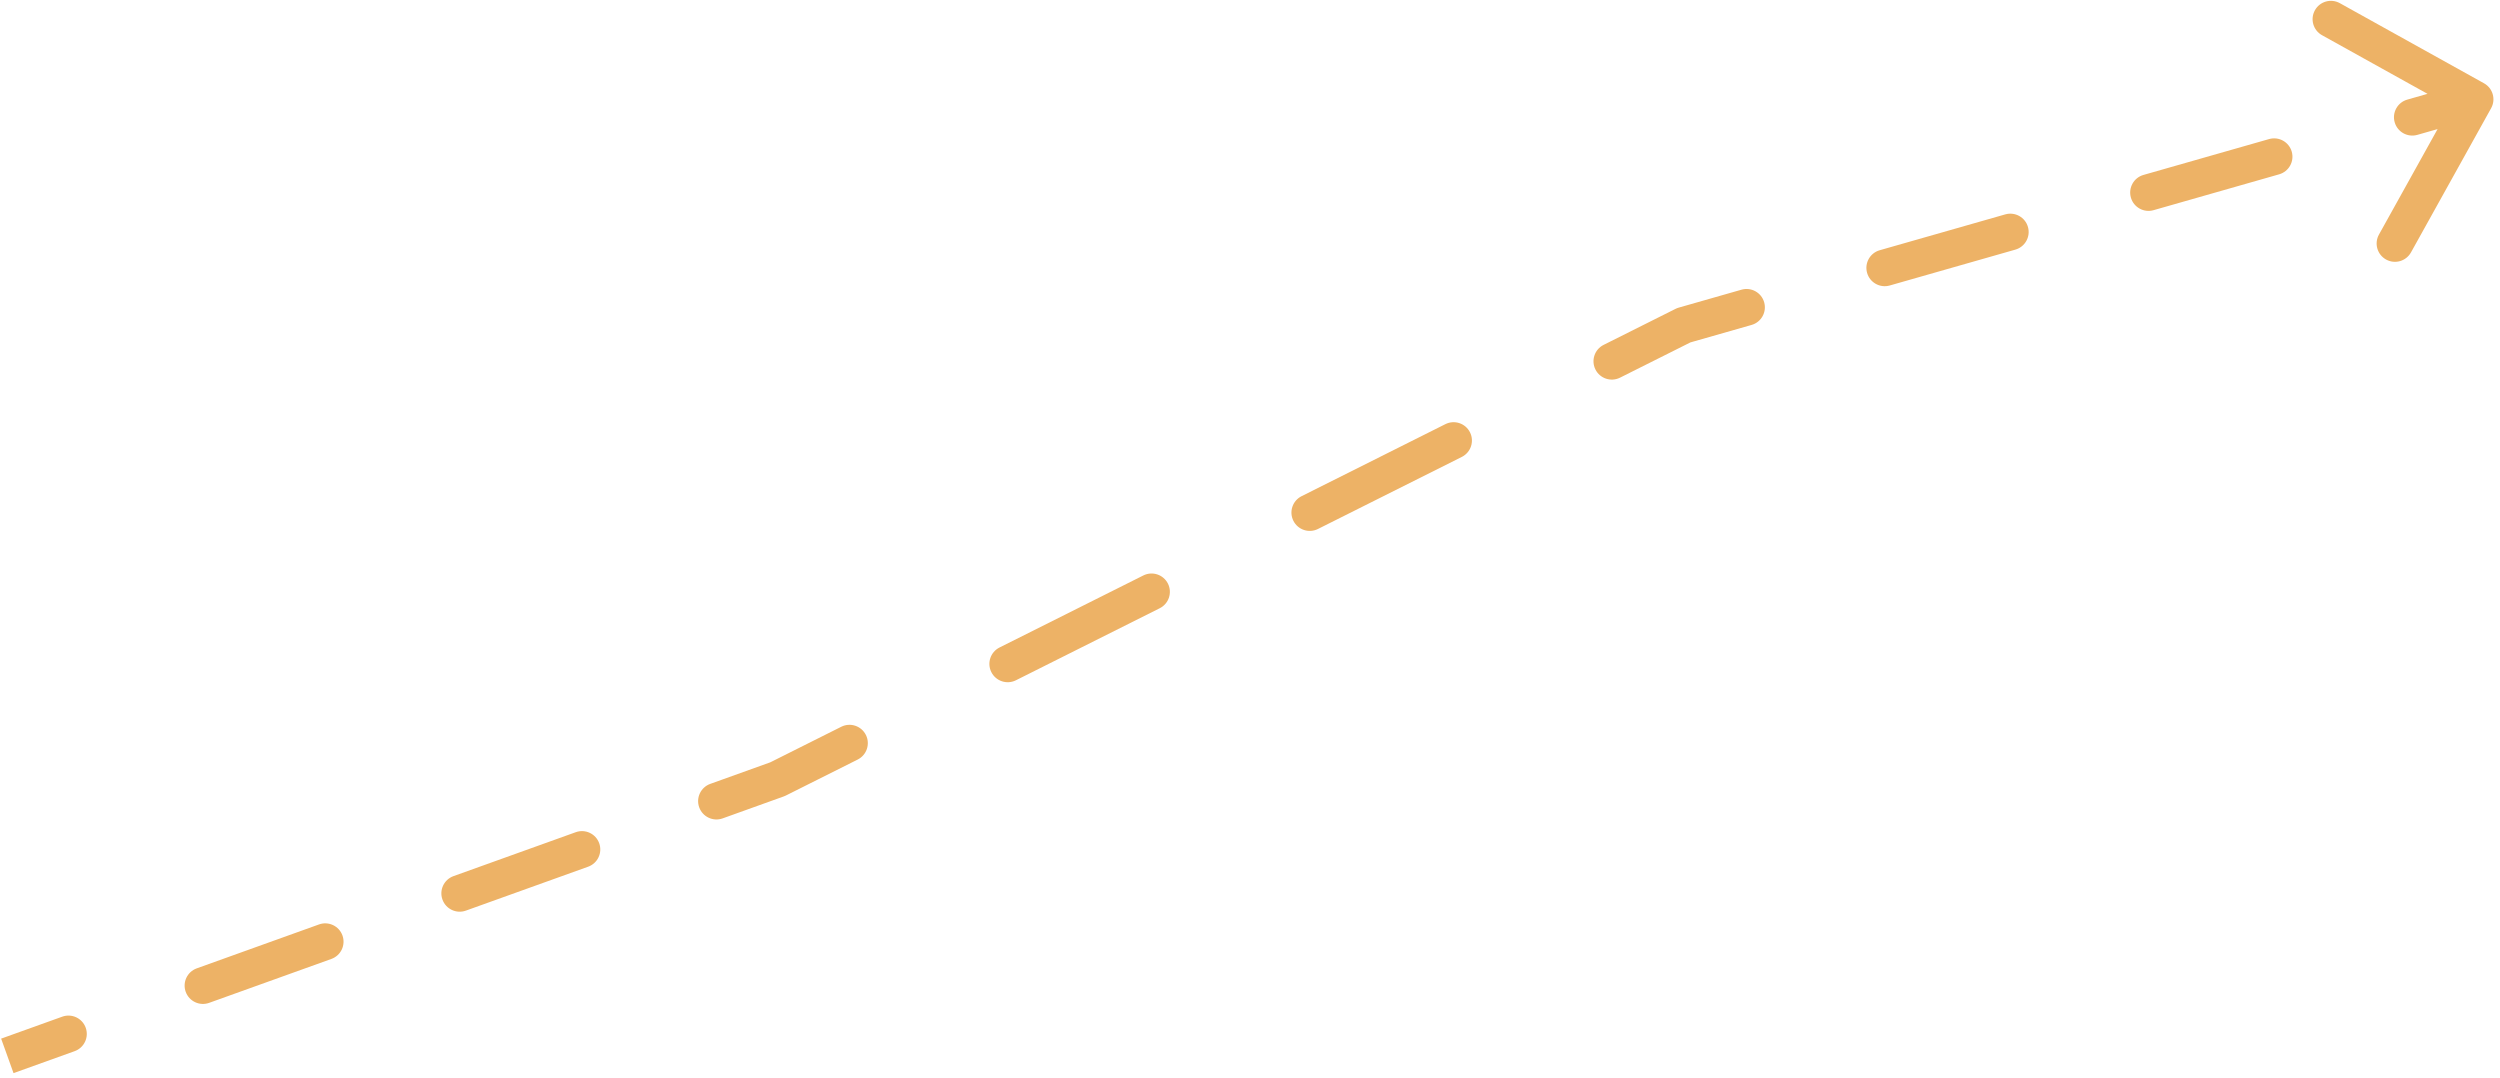 <svg width="341" height="147" viewBox="0 0 341 147" fill="none" xmlns="http://www.w3.org/2000/svg">
<path d="M339.789 14.761C340.46 13.554 340.026 12.032 338.819 11.361L319.152 0.43C317.945 -0.24 316.423 0.194 315.753 1.401C315.082 2.608 315.516 4.13 316.723 4.801L334.204 14.517L324.488 31.998C323.817 33.205 324.252 34.727 325.459 35.398C326.666 36.069 328.188 35.634 328.858 34.427L339.789 14.761ZM106.062 106.279L106.907 108.632C107.001 108.598 107.092 108.559 107.182 108.515L106.062 106.279ZM229.662 44.364L228.976 41.96C228.826 42.002 228.681 42.059 228.542 42.129L229.662 44.364ZM10.183 143.379C11.483 142.912 12.158 141.481 11.691 140.181C11.224 138.882 9.792 138.207 8.493 138.674L10.183 143.379ZM26.837 132.084C25.538 132.55 24.863 133.982 25.329 135.282C25.796 136.581 27.228 137.256 28.527 136.789L26.837 132.084ZM45.204 130.798C46.503 130.332 47.178 128.9 46.712 127.6C46.245 126.301 44.813 125.626 43.514 126.093L45.204 130.798ZM61.858 119.503C60.558 119.97 59.883 121.401 60.35 122.701C60.817 124 62.249 124.675 63.548 124.208L61.858 119.503ZM80.225 118.218C81.524 117.751 82.199 116.319 81.732 115.02C81.266 113.72 79.834 113.045 78.534 113.512L80.225 118.218ZM96.878 106.922C95.579 107.389 94.904 108.821 95.371 110.12C95.838 111.419 97.269 112.094 98.569 111.628L96.878 106.922ZM116.991 103.601C118.226 102.982 118.725 101.48 118.107 100.246C117.488 99.011 115.986 98.512 114.752 99.13L116.991 103.601ZM136.333 88.32C135.098 88.938 134.599 90.44 135.217 91.674C135.835 92.909 137.338 93.408 138.572 92.79L136.333 88.32ZM158.191 82.962C159.426 82.344 159.925 80.842 159.307 79.607C158.688 78.373 157.186 77.873 155.952 78.492L158.191 82.962ZM177.533 67.681C176.298 68.299 175.799 69.802 176.417 71.036C177.036 72.27 178.538 72.77 179.772 72.151L177.533 67.681ZM199.391 62.324C200.626 61.705 201.125 60.203 200.507 58.969C199.888 57.734 198.386 57.235 197.152 57.853L199.391 62.324ZM218.733 47.042C217.498 47.661 216.999 49.163 217.617 50.398C218.236 51.632 219.738 52.131 220.972 51.513L218.733 47.042ZM238.915 44.322C240.243 43.943 241.012 42.559 240.633 41.232C240.254 39.904 238.87 39.135 237.542 39.514L238.915 44.322ZM256.389 34.133C255.062 34.512 254.293 35.896 254.672 37.224C255.051 38.551 256.434 39.32 257.762 38.941L256.389 34.133ZM274.896 34.049C276.223 33.67 276.992 32.287 276.613 30.959C276.234 29.631 274.851 28.863 273.523 29.241L274.896 34.049ZM292.37 23.861C291.043 24.24 290.274 25.623 290.653 26.951C291.032 28.279 292.415 29.048 293.743 28.669L292.37 23.861ZM310.877 23.777C312.204 23.398 312.973 22.014 312.594 20.687C312.215 19.359 310.832 18.59 309.504 18.969L310.877 23.777ZM328.351 13.588C327.023 13.967 326.254 15.351 326.633 16.678C327.012 18.006 328.396 18.775 329.724 18.396L328.351 13.588ZM1.845 146.375L10.183 143.379L8.493 138.674L0.155 141.669L1.845 146.375ZM28.527 136.789L45.204 130.798L43.514 126.093L26.837 132.084L28.527 136.789ZM63.548 124.208L80.225 118.218L78.534 113.512L61.858 119.503L63.548 124.208ZM98.569 111.628L106.907 108.632L105.217 103.927L96.878 106.922L98.569 111.628ZM107.182 108.515L116.991 103.601L114.752 99.13L104.942 104.044L107.182 108.515ZM138.572 92.79L158.191 82.962L155.952 78.492L136.333 88.32L138.572 92.79ZM179.772 72.151L199.391 62.324L197.152 57.853L177.533 67.681L179.772 72.151ZM220.972 51.513L230.782 46.599L228.542 42.129L218.733 47.042L220.972 51.513ZM230.348 46.768L238.915 44.322L237.542 39.514L228.976 41.96L230.348 46.768ZM257.762 38.941L274.896 34.049L273.523 29.241L256.389 34.133L257.762 38.941ZM293.743 28.669L310.877 23.777L309.504 18.969L292.37 23.861L293.743 28.669ZM329.724 18.396L338.29 15.95L336.918 11.142L328.351 13.588L329.724 18.396Z" fill="#EDB266"/>
</svg>
